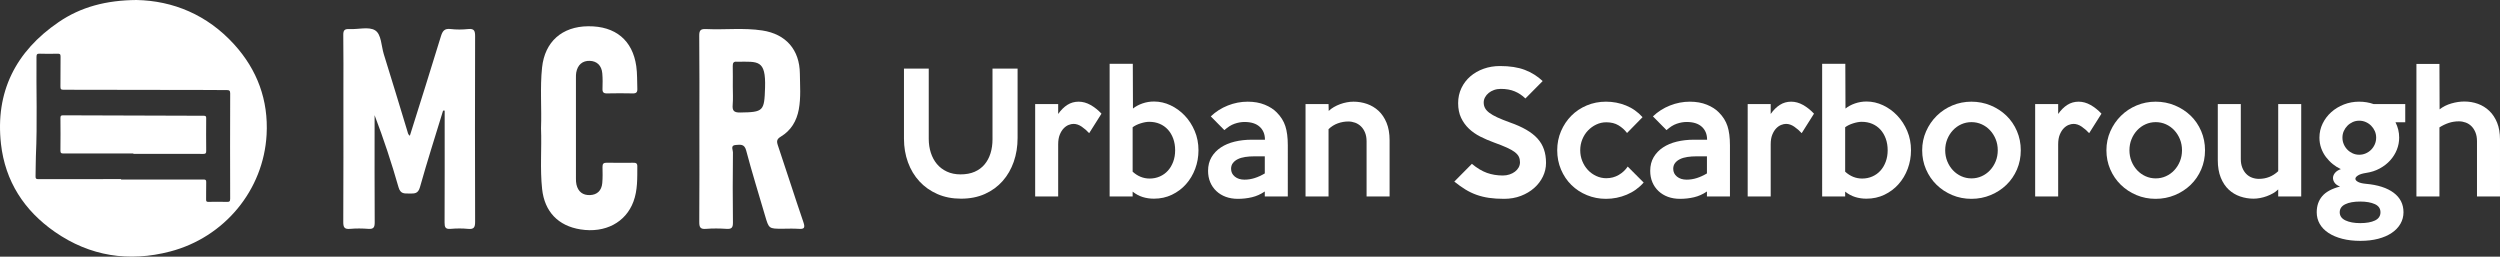 <?xml version="1.0" encoding="utf-8"?>
<!-- Generator: Adobe Illustrator 16.0.0, SVG Export Plug-In . SVG Version: 6.00 Build 0)  -->
<!DOCTYPE svg PUBLIC "-//W3C//DTD SVG 1.1//EN" "http://www.w3.org/Graphics/SVG/1.1/DTD/svg11.dtd">
<svg version="1.1" id="Layer_1" xmlns="http://www.w3.org/2000/svg" xmlns:xlink="http://www.w3.org/1999/xlink" x="0px" y="0px"
	 width="3900.488px" height="400.41px" viewBox="0 0 3900.488 400.41" enable-background="new 0 0 3900.488 400.41"
	 xml:space="preserve">
<rect x="0" y="0" width="3900.488" height="400.41" fill="#333333" stroke="none"/>
<g>
	<path fill="#FFFFFF" d="M691.324,172.515c-12.168,39.816-24.896,79.474-36.121,119.555c-3.006,10.725-9.016,9.865-16.691,9.844
		c-7.625-0.025-13.688,0.877-16.729-9.76c-10.793-37.789-23.109-75.139-37.332-112.458c0,3.886,0,7.765,0,11.657
		c0,51.801-0.158,103.609,0.166,155.413c0.055,7.722-1.624,10.928-9.943,10.286c-9.46-0.731-19.084-0.817-28.529,0.021
		c-8.91,0.791-10.613-2.504-10.568-10.849c0.347-67.426,0.197-134.847,0.197-202.267c0-29.716,0.238-59.428-0.183-89.132
		c-0.108-7.458,1.839-9.895,9.448-9.476c13.663,0.756,30.337-4.22,40.234,1.984c9.875,6.196,9.523,24.339,13.561,37.256
		c12.479,39.851,24.509,79.848,36.664,119.806c0.766,2.531,0.936,5.282,3.947,7.455c16.252-51.813,32.646-103.313,48.396-155.019
		c2.6-8.493,5.568-12.708,15.242-11.546c9.006,1.087,18.33,0.988,27.375,0.029c9.58-1.018,10.824,3.023,10.799,11.36
		c-0.266,96.372-0.275,192.744,0.021,289.122c0.023,8.572-1.58,12.229-10.951,11.285c-9.06-0.914-18.324-0.787-27.396-0.023
		c-8.073,0.686-9.334-2.685-9.302-9.771c0.244-54.475,0.14-108.939,0.14-163.416c0-3.77,0-7.545,0-11.32
		C692.947,172.538,692.136,172.526,691.324,172.515z"/>
	<path fill="#FFFFFF" d="M844.111,200.139c1.188-31.577-1.715-63.238,1.617-94.753c4.256-40.28,31.092-64.041,71.949-64.417
		c42.639-0.393,69.277,21.901,75.039,62.266c1.666,11.777,1.18,23.543,1.643,35.325c0.217,5.481-1.727,7.296-7.174,7.168
		c-13.328-0.301-26.658-0.301-39.984,0c-5.463,0.128-7.396-1.699-7.193-7.18c0.293-7.978,0.354-16.026-0.305-23.977
		c-1.021-12.297-8.352-19.298-19.586-19.639c-11.291-0.341-18.918,6.153-21.086,18.183c-0.467,2.601-0.455,5.308-0.455,7.968
		c-0.021,52.552-0.027,105.113,0.014,157.665c0.008,3.027,0.098,6.143,0.769,9.066c2.577,11.318,9.968,16.975,21.188,16.547
		c10.99-0.414,18.057-6.901,19.104-18.688c0.741-8.316,0.563-16.74,0.377-25.111c-0.104-4.834,1.436-6.795,6.506-6.695
		c13.707,0.257,27.422,0.128,41.135,0.06c3.758-0.019,6.685,0.218,6.656,5.296c-0.104,18.627,0.639,37.313-6.011,55.235
		c-12.069,32.601-44.088,49.501-82.491,43.47c-34.898-5.477-56.224-27.625-60.033-63.029
		C842.396,263.376,845.341,231.723,844.111,200.139z"/>
	<path fill="#FFFFFF" d="M1091.175,199.81c0-47.999,0.27-96.001-0.229-143.995c-0.084-8.815,2.395-10.875,10.801-10.477
		c29.252,1.399,58.682-2.261,87.82,2.237c36.689,5.661,57.998,30.093,58.383,67.268c0.192,18.611,1.768,37.315-1.666,55.856
		c-3.355,18.143-12.144,32.874-27.986,42.431c-6.256,3.771-6.932,6.95-4.693,13.563c13.506,39.896,26.168,80.098,39.861,119.932
		c3.261,9.479,0.814,11.023-7.916,10.382c-8.336-0.604-16.748-0.128-25.131-0.128c-20.844,0-20.813-0.011-26.793-20.413
		c-9.916-33.896-20.449-67.624-29.467-101.748c-2.838-10.735-9.435-8.88-16.189-8.522c-8.758,0.455-4.393,7.572-4.43,11.347
		c-0.375,36.563-0.492,73.141-0.018,109.704c0.109,8.202-2.277,10.326-10.13,9.81c-10.616-0.705-21.375-0.845-31.976,0.029
		c-9.108,0.754-10.479-2.871-10.42-10.995C1091.359,297.332,1091.175,248.564,1091.175,199.81z M1143.14,163.385
		c-0.771,9.17,1.721,12.281,11.563,12.148c36.59-0.498,37.766-2.237,38.932-38.633c1.424-44.193-11.133-40.632-42.842-40.58
		c-0.379,0-0.76,0.035-1.135-0.012c-5.104-0.607-6.52,1.914-6.416,6.671c0.24,10.633,0.072,21.277,0.072,31.921
		C1143.313,144.399,1143.925,153.951,1143.14,163.385z"/>
</g>
<g>
	<path fill="#FFFFFF" d="M321.701,184.46c0.028-2.993-0.73-3.859-3.803-3.863c-73.159-0.139-146.326-0.371-219.485-0.694
		c-3.28-0.012-4.134,0.906-4.106,4.138c0.164,16.857,0.204,33.725-0.02,50.582c-0.048,3.818,0.894,4.88,4.784,4.863
		c36.353-0.155,72.701-0.092,109.053-0.092c0,0.207,0,0.418,0,0.631c36.348,0,72.696-0.063,109.044,0.084
		c3.699,0.021,4.593-1.002,4.553-4.608C321.529,218.49,321.565,201.471,321.701,184.46z"/>
	<path fill="#FFFFFF" d="M365.24,69.157C323.19,22.949,269.938,1.177,213.04,0c-47.317,0.391-86.814,10.758-121.666,34.564
		C24.591,80.186-7.623,143.344,1.527,224.609c6.556,58.224,36.257,103.996,84.067,137.185
		c54.896,38.098,115.529,47.405,179.917,30.574c84.649-22.131,145.668-95.753,150.438-182.244
		C418.918,156.342,401.457,108.957,365.24,69.157z M359.104,310.006c0.016,4.254-1.229,5.088-5.155,4.978
		c-9.585-0.288-19.188-0.204-28.779-0.028c-2.865,0.052-3.659-0.759-3.603-3.62c0.188-8.974-0.096-17.948,0.156-26.918
		c0.096-3.396-0.687-4.373-4.25-4.358c-42.864,0.146-85.725,0.092-128.589,0.092c-0.002-0.244-0.002-0.488-0.002-0.729
		c-43.016,0-86.028-0.044-129.044,0.076c-3.44,0.012-4.497-0.772-4.374-4.337c0.375-10.514,0.04-21.055,0.523-31.563
		c2.374-51.583,0.407-103.197,0.93-154.788c0.04-4.07,0.966-5.184,5.048-5.036c9.273,0.332,18.571,0.26,27.849,0.024
		c3.536-0.092,4.721,0.742,4.665,4.513c-0.228,15.626,0.04,31.257-0.191,46.887c-0.056,3.847,0.954,4.836,4.816,4.836
		c73.343,0.02,146.686,0.188,220.032,0.343c11.604,0.024,23.208,0.171,34.813,0.184c3.539,0.004,5.199,0.686,5.183,5.107
		C358.921,200.447,358.941,255.229,359.104,310.006z"/>
</g>
<g enable-background="new    ">
	<path fill="#FFFFFF" d="M1587.638,107.029v108.202c0,13.3-1.994,25.68-5.983,37.147c-3.989,11.469-9.766,21.484-17.327,30.043
		c-7.565,8.563-16.79,15.294-27.674,20.194c-10.888,4.9-23.311,7.354-37.272,7.354c-13.63,0-25.929-2.411-36.898-7.229
		c-10.97-4.819-20.319-11.426-28.048-19.821c-7.729-8.391-13.673-18.281-17.826-29.668c-4.156-11.383-6.232-23.642-6.232-36.773
		V107.029h38.644v109.698c0,7.646,1.079,14.834,3.241,21.565c2.158,6.731,5.318,12.591,9.474,17.577
		c4.153,4.986,9.349,8.936,15.582,11.842c6.233,2.91,13.338,4.363,21.316,4.363c8.477,0,15.832-1.371,22.064-4.113
		c6.233-2.743,11.383-6.564,15.458-11.469c4.071-4.9,7.144-10.678,9.225-17.327c2.076-6.646,3.116-13.962,3.116-21.939V107.029
		H1587.638z"/>
	<path fill="#FFFFFF" d="M1718.526,177.336l-19.197,30.416c-3.491-3.821-7.355-7.187-11.593-10.097
		c-4.238-2.906-8.52-4.363-12.84-4.363c-2.33,0-4.861,0.542-7.604,1.62c-2.742,1.083-5.321,2.867-7.729,5.36
		c-2.412,2.493-4.449,5.777-6.108,9.849c-1.663,4.074-2.493,9.1-2.493,15.083v81.276h-35.901V162.377h35.901v15.458
		c4.32-6.147,9.1-10.885,14.335-14.211c5.236-3.323,11.095-4.986,17.577-4.986c6.315,0,12.505,1.706,18.574,5.11
		C1707.513,167.157,1713.205,171.688,1718.526,177.336z"/>
	<path fill="#FFFFFF" d="M1869.856,234.429c0,10.141-1.71,19.781-5.123,28.921c-3.417,9.143-8.208,17.163-14.371,24.059
		c-6.167,6.898-13.498,12.384-21.994,16.454c-8.5,4.071-17.83,6.108-27.989,6.108c-6.334,0-12.248-0.872-17.744-2.617
		c-5.5-1.746-10.666-4.527-15.497-8.353v7.479h-35.901V99.55h36.15l0.249,69.809c4.153-3.323,9.1-5.984,14.834-7.979
		s11.757-2.992,18.075-2.992c8.808,0,17.366,1.956,25.679,5.859c8.309,3.907,15.707,9.268,22.189,16.081
		c6.482,6.816,11.675,14.834,15.582,24.059C1867.901,213.611,1869.856,223.627,1869.856,234.429z M1833.457,234.429
		c0-6.646-1.001-12.715-3.003-18.2c-2.002-5.484-4.799-10.179-8.383-14.086c-3.588-3.903-7.842-6.895-12.762-8.976
		c-4.924-2.076-10.386-3.116-16.393-3.116c-3.841,0-8.262,0.791-13.264,2.369c-5.006,1.581-9.178,3.614-12.513,6.107v69.31
		c7.838,7.148,16.681,10.721,26.529,10.721c5.672,0,10.966-1.079,15.89-3.241c4.92-2.158,9.131-5.193,12.637-9.101
		c3.502-3.903,6.256-8.558,8.258-13.961C1832.456,246.855,1833.457,240.911,1833.457,234.429z"/>
	<path fill="#FFFFFF" d="M2009.222,306.48h-35.901v-7.729c-6.319,4.324-13.007,7.315-20.07,8.975
		c-7.066,1.66-14.335,2.493-21.815,2.493c-6.981,0-13.299-1.04-18.948-3.116c-5.652-2.076-10.557-5.067-14.709-8.975
		c-4.157-3.903-7.355-8.516-9.599-13.837c-2.244-5.317-3.366-11.22-3.366-17.702c0-8.142,1.784-15.247,5.36-21.315
		c3.572-6.065,8.434-11.134,14.584-15.209c6.147-4.07,13.338-7.105,21.566-9.1c8.227-1.994,17.078-2.992,26.552-2.992h20.693
		c0-8.477-2.742-15.208-8.227-20.194s-13.381-7.479-23.685-7.479c-4.986,0-10.14,0.916-15.457,2.743
		c-5.321,1.831-10.639,5.153-15.957,9.973l-21.191-21.441c7.643-7.312,16.494-12.964,26.552-16.953
		c10.055-3.989,20.401-5.983,31.04-5.983c9.973,0,18.851,1.581,26.638,4.736c7.783,3.159,14.071,7.23,18.858,12.217
		c6.271,6.318,10.685,13.381,13.245,21.191c2.556,7.814,3.837,17.787,3.837,29.918V306.48z M1973.321,270.579v-26.677h-16.455
		c-4.986,0-9.685,0.335-14.086,0.998c-4.406,0.666-8.228,1.788-11.468,3.365c-3.241,1.582-5.82,3.615-7.729,6.108
		c-1.913,2.493-2.867,5.484-2.867,8.976c0,4.986,1.952,9.061,5.859,12.216c3.903,3.159,8.933,4.737,15.083,4.737
		c5.317,0,10.596-0.83,15.832-2.493C1962.725,276.149,1968,273.738,1973.321,270.579z"/>
	<path fill="#FFFFFF" d="M2168.031,306.48h-35.901v-86.014c0-5.149-0.795-9.68-2.38-13.587c-1.585-3.903-3.712-7.145-6.385-9.724
		c-2.673-2.575-5.719-4.487-9.139-5.734c-3.421-1.246-6.97-1.869-10.639-1.869c-5.509,0-10.935,0.958-16.276,2.867
		c-5.34,1.912-10.178,4.947-14.518,9.1V306.48h-35.901V162.377h35.901l0.249,10.721c2.158-2.158,4.819-4.152,7.978-5.983
		c3.156-1.827,6.439-3.366,9.848-4.612c3.405-1.247,6.896-2.201,10.472-2.867c3.572-0.662,7.021-0.997,10.347-0.997
		c7.313,0,14.336,1.164,21.066,3.49c6.732,2.329,12.716,5.901,17.951,10.721c5.236,4.822,9.432,11.056,12.59,18.698
		c3.156,7.646,4.737,16.704,4.737,27.175V306.48z"/>
	<path fill="#FFFFFF" d="M2412.103,254.125c0,7.479-1.62,14.584-4.861,21.315c-3.241,6.732-7.771,12.677-13.587,17.826
		c-5.82,5.154-12.716,9.268-20.693,12.341c-7.979,3.074-16.79,4.612-26.427,4.612c-8.645,0-16.416-0.498-23.312-1.495
		c-6.899-0.998-13.381-2.575-19.446-4.737c-6.069-2.158-11.885-4.943-17.452-8.352c-5.57-3.405-11.344-7.519-17.327-12.342
		l27.424-27.674c7.979,6.65,15.789,11.344,23.436,14.087c7.644,2.742,15.957,4.113,24.932,4.113c3.654,0,7.105-0.537,10.347-1.62
		c3.241-1.079,6.065-2.532,8.477-4.363c2.407-1.827,4.32-3.989,5.734-6.482c1.41-2.493,2.119-5.235,2.119-8.228
		c0-3.155-0.584-5.983-1.745-8.477c-1.165-2.493-3.241-4.9-6.232-7.229c-2.992-2.326-7.148-4.694-12.467-7.105
		c-5.32-2.408-12.134-5.111-20.443-8.103c-7.315-2.657-14.336-5.691-21.066-9.101c-6.732-3.404-12.633-7.519-17.701-12.341
		c-5.072-4.818-9.143-10.472-12.217-16.953c-3.078-6.482-4.612-14.125-4.612-22.938c0-8.477,1.702-16.287,5.11-23.436
		c3.405-7.144,8.061-13.252,13.963-18.324c5.896-5.068,12.796-9.014,20.692-11.842c7.892-2.825,16.411-4.239,25.555-4.239
		c15.29,0,28.172,1.995,38.644,5.984c10.471,3.988,19.777,9.809,27.923,17.451l-26.926,27.176
		c-4.986-4.819-10.557-8.516-16.704-11.095c-6.15-2.575-13.381-3.864-21.689-3.864c-3.826,0-7.355,0.584-10.596,1.745
		c-3.242,1.165-6.027,2.703-8.353,4.612c-2.329,1.913-4.2,4.156-5.61,6.731c-1.414,2.579-2.119,5.278-2.119,8.103
		c0,3.159,0.662,6.026,1.995,8.602c1.328,2.579,3.572,5.072,6.731,7.479c3.155,2.411,7.355,4.822,12.59,7.23
		c5.236,2.411,11.758,5.028,19.571,7.853c9.973,3.491,18.531,7.316,25.68,11.469c7.145,4.156,12.964,8.726,17.452,13.712
		c4.487,4.986,7.811,10.597,9.973,16.829C2411.021,239.29,2412.103,246.314,2412.103,254.125z"/>
	<path fill="#FFFFFF" d="M2564.434,284.79c-7.316,8.313-16.124,14.628-26.428,18.948c-10.308,4.32-21.109,6.481-32.41,6.481
		c-10.472,0-20.358-1.912-29.657-5.733c-9.303-3.822-17.378-9.101-24.227-15.832c-6.848-6.731-12.255-14.748-16.217-24.059
		c-3.962-9.307-5.94-19.36-5.94-30.167c0-10.635,1.979-20.568,5.94-29.793s9.326-17.241,16.097-24.059
		c6.767-6.813,14.799-12.174,24.098-16.081c9.299-3.903,19.268-5.858,29.906-5.858c10.97,0,21.397,1.994,31.288,5.983
		c9.887,3.989,18.488,10.059,25.805,18.2l-24.184,24.682c-3.658-4.818-8.103-8.808-13.339-11.967
		c-5.235-3.155-11.593-4.737-19.072-4.737c-5.484,0-10.682,1.165-15.582,3.49c-4.904,2.33-9.225,5.446-12.964,9.35
		c-3.74,3.907-6.693,8.52-8.851,13.837c-2.162,5.321-3.241,10.97-3.241,16.953s1.079,11.636,3.241,16.953
		c2.157,5.321,5.067,9.934,8.726,13.837c3.654,3.907,7.978,7.024,12.964,9.35c4.986,2.329,10.223,3.49,15.707,3.49
		c7.145,0,13.627-1.702,19.446-5.11c5.816-3.405,10.472-7.769,13.962-13.09L2564.434,284.79z"/>
	<path fill="#FFFFFF" d="M2699.061,306.48h-35.901v-7.729c-6.318,4.324-13.007,7.315-20.069,8.975
		c-7.066,1.66-14.336,2.493-21.814,2.493c-6.981,0-13.3-1.04-18.948-3.116c-5.652-2.076-10.557-5.067-14.71-8.975
		c-4.156-3.903-7.354-8.516-9.599-13.837c-2.243-5.317-3.365-11.22-3.365-17.702c0-8.142,1.784-15.247,5.36-21.315
		c3.572-6.065,8.434-11.134,14.585-15.209c6.146-4.07,13.338-7.105,21.565-9.1s17.078-2.992,26.552-2.992h20.693
		c0-8.477-2.743-15.208-8.228-20.194c-5.485-4.986-13.381-7.479-23.685-7.479c-4.986,0-10.141,0.916-15.458,2.743
		c-5.321,1.831-10.639,5.153-15.956,9.973l-21.191-21.441c7.643-7.312,16.493-12.964,26.552-16.953
		c10.055-3.989,20.401-5.983,31.04-5.983c9.973,0,18.851,1.581,26.638,4.736c7.783,3.159,14.07,7.23,18.857,12.217
		c6.272,6.318,10.686,13.381,13.245,21.191c2.556,7.814,3.837,17.787,3.837,29.918V306.48z M2663.159,270.579v-26.677h-16.454
		c-4.986,0-9.685,0.335-14.086,0.998c-4.406,0.666-8.228,1.788-11.469,3.365c-3.241,1.582-5.82,3.615-7.729,6.108
		c-1.913,2.493-2.867,5.484-2.867,8.976c0,4.986,1.951,9.061,5.858,12.216c3.903,3.159,8.933,4.737,15.084,4.737
		c5.317,0,10.596-0.83,15.831-2.493C2652.563,276.149,2657.838,273.738,2663.159,270.579z"/>
	<path fill="#FFFFFF" d="M2830.196,177.336l-19.197,30.416c-3.49-3.821-7.354-7.187-11.593-10.097
		c-4.238-2.906-8.52-4.363-12.84-4.363c-2.329,0-4.861,0.542-7.604,1.62c-2.743,1.083-5.321,2.867-7.729,5.36
		c-2.411,2.493-4.448,5.777-6.107,9.849c-1.664,4.074-2.493,9.1-2.493,15.083v81.276h-35.901V162.377h35.901v15.458
		c4.319-6.147,9.1-10.885,14.335-14.211c5.235-3.323,11.095-4.986,17.577-4.986c6.314,0,12.504,1.706,18.573,5.11
		C2819.184,167.157,2824.875,171.688,2830.196,177.336z"/>
	<path fill="#FFFFFF" d="M2981.527,234.429c0,10.141-1.71,19.781-5.122,28.921c-3.417,9.143-8.208,17.163-14.371,24.059
		c-6.167,6.898-13.498,12.384-21.994,16.454c-8.5,4.071-17.83,6.108-27.989,6.108c-6.334,0-12.248-0.872-17.744-2.617
		c-5.501-1.746-10.666-4.527-15.496-8.353v7.479h-35.901V99.55h36.15l0.249,69.809c4.153-3.323,9.101-5.984,14.834-7.979
		c5.734-1.994,11.757-2.992,18.075-2.992c8.809,0,17.367,1.956,25.68,5.859c8.31,3.907,15.707,9.268,22.189,16.081
		c6.481,6.816,11.675,14.834,15.582,24.059C2979.572,213.611,2981.527,223.627,2981.527,234.429z M2945.128,234.429
		c0-6.646-1.001-12.715-3.004-18.2c-2.002-5.484-4.799-10.179-8.383-14.086c-3.588-3.903-7.842-6.895-12.762-8.976
		c-4.924-2.076-10.386-3.116-16.393-3.116c-3.841,0-8.263,0.791-13.265,2.369c-5.006,1.581-9.178,3.614-12.512,6.107v69.31
		c7.838,7.148,16.681,10.721,26.528,10.721c5.672,0,10.966-1.079,15.89-3.241c4.92-2.158,9.131-5.193,12.637-9.101
		c3.503-3.903,6.257-8.558,8.259-13.961C2944.127,246.855,2945.128,240.911,2945.128,234.429z"/>
	<path fill="#FFFFFF" d="M3152.805,234.429c0,10.807-1.994,20.817-5.983,30.042s-9.474,17.203-16.454,23.935
		c-6.981,6.731-15.17,12.053-24.558,15.956c-9.393,3.903-19.408,5.858-30.043,5.858c-10.639,0-20.61-1.955-29.917-5.858
		c-9.311-3.903-17.452-9.264-24.433-16.081c-6.981-6.813-12.466-14.834-16.455-24.059s-5.983-19.154-5.983-29.793
		c0-10.471,2.033-20.319,6.108-29.544c4.07-9.225,9.599-17.284,16.579-24.183c6.98-6.896,15.122-12.299,24.433-16.206
		c9.307-3.903,19.197-5.858,29.668-5.858c10.635,0,20.65,1.955,30.043,5.858c9.388,3.907,17.576,9.225,24.558,15.956
		c6.98,6.731,12.465,14.753,16.454,24.059C3150.811,213.821,3152.805,223.794,3152.805,234.429z M3116.903,234.429
		c0-6.147-1.078-11.881-3.232-17.202c-2.154-5.317-5.096-9.973-8.824-13.962c-3.728-3.989-8.079-7.105-13.05-9.35
		c-4.971-2.243-10.272-3.365-15.905-3.365s-10.938,1.122-15.909,3.365c-4.971,2.244-9.322,5.36-13.05,9.35
		c-3.729,3.989-6.669,8.645-8.823,13.962c-2.154,5.321-3.229,11.055-3.229,17.202c0,6.151,1.075,11.886,3.229,17.203
		c2.154,5.321,5.095,9.972,8.823,13.961c3.728,3.989,8.079,7.105,13.05,9.35s10.276,3.365,15.909,3.365s10.935-1.121,15.905-3.365
		s9.322-5.36,13.05-9.35c3.729-3.989,6.67-8.64,8.824-13.961C3115.825,246.314,3116.903,240.58,3116.903,234.429z"/>
	<path fill="#FFFFFF" d="M3278.707,177.336l-19.197,30.416c-3.49-3.821-7.354-7.187-11.593-10.097
		c-4.238-2.906-8.52-4.363-12.84-4.363c-2.329,0-4.861,0.542-7.604,1.62c-2.743,1.083-5.321,2.867-7.729,5.36
		c-2.411,2.493-4.448,5.777-6.107,9.849c-1.664,4.074-2.493,9.1-2.493,15.083v81.276h-35.901V162.377h35.901v15.458
		c4.319-6.147,9.1-10.885,14.335-14.211c5.235-3.323,11.095-4.986,17.577-4.986c6.314,0,12.504,1.706,18.573,5.11
		C3267.694,167.157,3273.386,171.688,3278.707,177.336z"/>
	<path fill="#FFFFFF" d="M3440.26,234.429c0,10.807-1.994,20.817-5.983,30.042s-9.474,17.203-16.454,23.935
		c-6.981,6.731-15.17,12.053-24.558,15.956c-9.393,3.903-19.408,5.858-30.043,5.858c-10.639,0-20.61-1.955-29.917-5.858
		c-9.311-3.903-17.452-9.264-24.433-16.081c-6.981-6.813-12.466-14.834-16.455-24.059s-5.983-19.154-5.983-29.793
		c0-10.471,2.033-20.319,6.108-29.544c4.07-9.225,9.599-17.284,16.579-24.183c6.98-6.896,15.122-12.299,24.433-16.206
		c9.307-3.903,19.197-5.858,29.668-5.858c10.635,0,20.65,1.955,30.043,5.858c9.388,3.907,17.576,9.225,24.558,15.956
		c6.98,6.731,12.465,14.753,16.454,24.059C3438.266,213.821,3440.26,223.794,3440.26,234.429z M3404.358,234.429
		c0-6.147-1.078-11.881-3.232-17.202c-2.154-5.317-5.096-9.973-8.824-13.962c-3.728-3.989-8.079-7.105-13.05-9.35
		c-4.971-2.243-10.272-3.365-15.905-3.365s-10.938,1.122-15.909,3.365c-4.971,2.244-9.322,5.36-13.05,9.35
		c-3.729,3.989-6.669,8.645-8.823,13.962c-2.154,5.321-3.229,11.055-3.229,17.202c0,6.151,1.075,11.886,3.229,17.203
		c2.154,5.321,5.095,9.972,8.823,13.961c3.728,3.989,8.079,7.105,13.05,9.35s10.276,3.365,15.909,3.365s10.935-1.121,15.905-3.365
		s9.322-5.36,13.05-9.35c3.729-3.989,6.67-8.64,8.824-13.961C3403.28,246.314,3404.358,240.58,3404.358,234.429z"/>
	<path fill="#FFFFFF" d="M3590.346,306.48h-35.901v-10.97c-2.329,2.329-5.029,4.363-8.103,6.108
		c-3.077,1.745-6.318,3.241-9.724,4.487c-3.408,1.247-6.898,2.201-10.471,2.867c-3.576,0.662-6.941,0.997-10.098,0.997
		c-7.315,0-14.335-1.165-21.066-3.49s-12.676-5.897-17.826-10.721c-5.153-4.818-9.268-11.052-12.341-18.698
		c-3.077-7.644-4.612-16.704-4.612-27.175v-87.51h35.901v85.764c0,5.154,0.786,9.685,2.368,13.588
		c1.578,3.907,3.654,7.148,6.232,9.724c2.575,2.578,5.567,4.487,8.976,5.734c3.405,1.246,6.938,1.869,10.596,1.869
		c11.632,0,21.69-3.988,30.167-11.967V162.377h35.901V306.48z"/>
	<path fill="#FFFFFF" d="M3752.646,190.799h-15.208c3.821,7.479,5.733,15.458,5.733,23.935c0,6.481-1.207,12.758-3.614,18.823
		c-2.412,6.068-5.859,11.593-10.347,16.579c-4.488,4.986-9.934,9.225-16.33,12.715c-6.4,3.49-13.588,5.82-21.565,6.98
		c-5.485,0.834-9.599,2.119-12.342,3.864c-2.742,1.745-4.113,3.491-4.113,5.236s1.371,3.365,4.113,4.861
		c2.743,1.496,6.856,2.493,12.342,2.992c18.612,1.663,33.033,6.318,43.256,13.961c10.222,7.644,15.332,17.783,15.332,30.416
		c0,6.482-1.573,12.466-4.721,17.951c-3.147,5.484-7.659,10.222-13.537,14.211c-5.879,3.989-12.957,7.063-21.238,9.225
		c-8.282,2.158-17.554,3.241-27.818,3.241c-10.436,0-19.836-1.083-28.195-3.241c-8.364-2.162-15.528-5.197-21.488-9.101
		c-5.96-3.907-10.514-8.601-13.661-14.086c-3.147-5.484-4.718-11.554-4.718-18.2c0-9.972,2.844-18.324,8.535-25.056
		s14.971-11.757,27.837-15.083c-3.988-1.496-6.855-3.529-8.601-6.108c-1.745-2.575-2.536-5.193-2.369-7.854
		c0.164-2.657,1.286-5.192,3.366-7.604c2.076-2.407,5.029-4.277,8.862-5.609c-4.355-1.994-8.496-4.569-12.431-7.729
		c-3.935-3.155-7.491-6.813-10.67-10.97c-3.179-4.152-5.691-8.808-7.53-13.962c-1.843-5.149-2.762-10.635-2.762-16.454
		c0-7.811,1.659-15.123,4.986-21.94c3.323-6.813,7.811-12.754,13.463-17.825c5.648-5.068,12.217-9.058,19.696-11.968
		c7.479-2.905,15.371-4.362,23.685-4.362c8.142,0,15.706,1.246,22.688,3.739h49.364V190.799z M3714.003,331.162
		c0-5.819-2.941-10.058-8.816-12.715c-5.878-2.66-13.451-3.988-22.723-3.988c-9.934,0-17.759,1.41-23.47,4.238
		c-5.711,2.824-8.566,6.98-8.566,12.465c0,5.649,2.979,9.888,8.94,12.716c5.96,2.824,13.657,4.238,23.096,4.238
		c9.599,0,17.258-1.371,22.969-4.114C3711.144,341.26,3714.003,336.979,3714.003,331.162z M3707.271,214.733
		c0-3.654-0.701-7.063-2.101-10.223c-1.402-3.155-3.295-5.94-5.68-8.352c-2.388-2.407-5.188-4.32-8.398-5.734
		c-3.21-1.41-6.626-2.119-10.249-2.119s-6.996,0.709-10.124,2.119c-3.133,1.414-5.891,3.327-8.274,5.734
		c-2.388,2.411-4.281,5.196-5.68,8.352c-1.402,3.16-2.1,6.568-2.1,10.223c0,3.657,0.697,7.105,2.1,10.346
		c1.398,3.241,3.292,6.069,5.68,8.478c2.384,2.411,5.142,4.323,8.274,5.733c3.128,1.414,6.501,2.119,10.124,2.119
		s7.039-0.705,10.249-2.119c3.21-1.41,6.011-3.322,8.398-5.733c2.385-2.408,4.277-5.236,5.68-8.478
		C3706.57,221.839,3707.271,218.391,3707.271,214.733z"/>
	<path fill="#FFFFFF" d="M3900.488,306.48h-35.901v-86.263c0-5.149-0.794-9.681-2.38-13.588c-1.585-3.903-3.673-7.144-6.26-9.723
		c-2.587-2.575-5.594-4.487-9.015-5.734c-3.42-1.246-6.969-1.87-10.639-1.87c-5.508,0-10.767,0.834-15.772,2.493
		c-5.01,1.664-9.849,3.989-14.522,6.981V306.48h-35.901V99.8h35.901l0.249,70.805c5.317-4.152,11.469-7.23,18.449-9.225
		s13.712-2.992,20.194-2.992c7.479,0,14.542,1.208,21.191,3.615c6.646,2.411,12.548,6.069,17.701,10.97
		c5.15,4.904,9.225,11.056,12.217,18.449c2.992,7.397,4.487,16.167,4.487,26.303V306.48z"/>
</g>
</svg>
